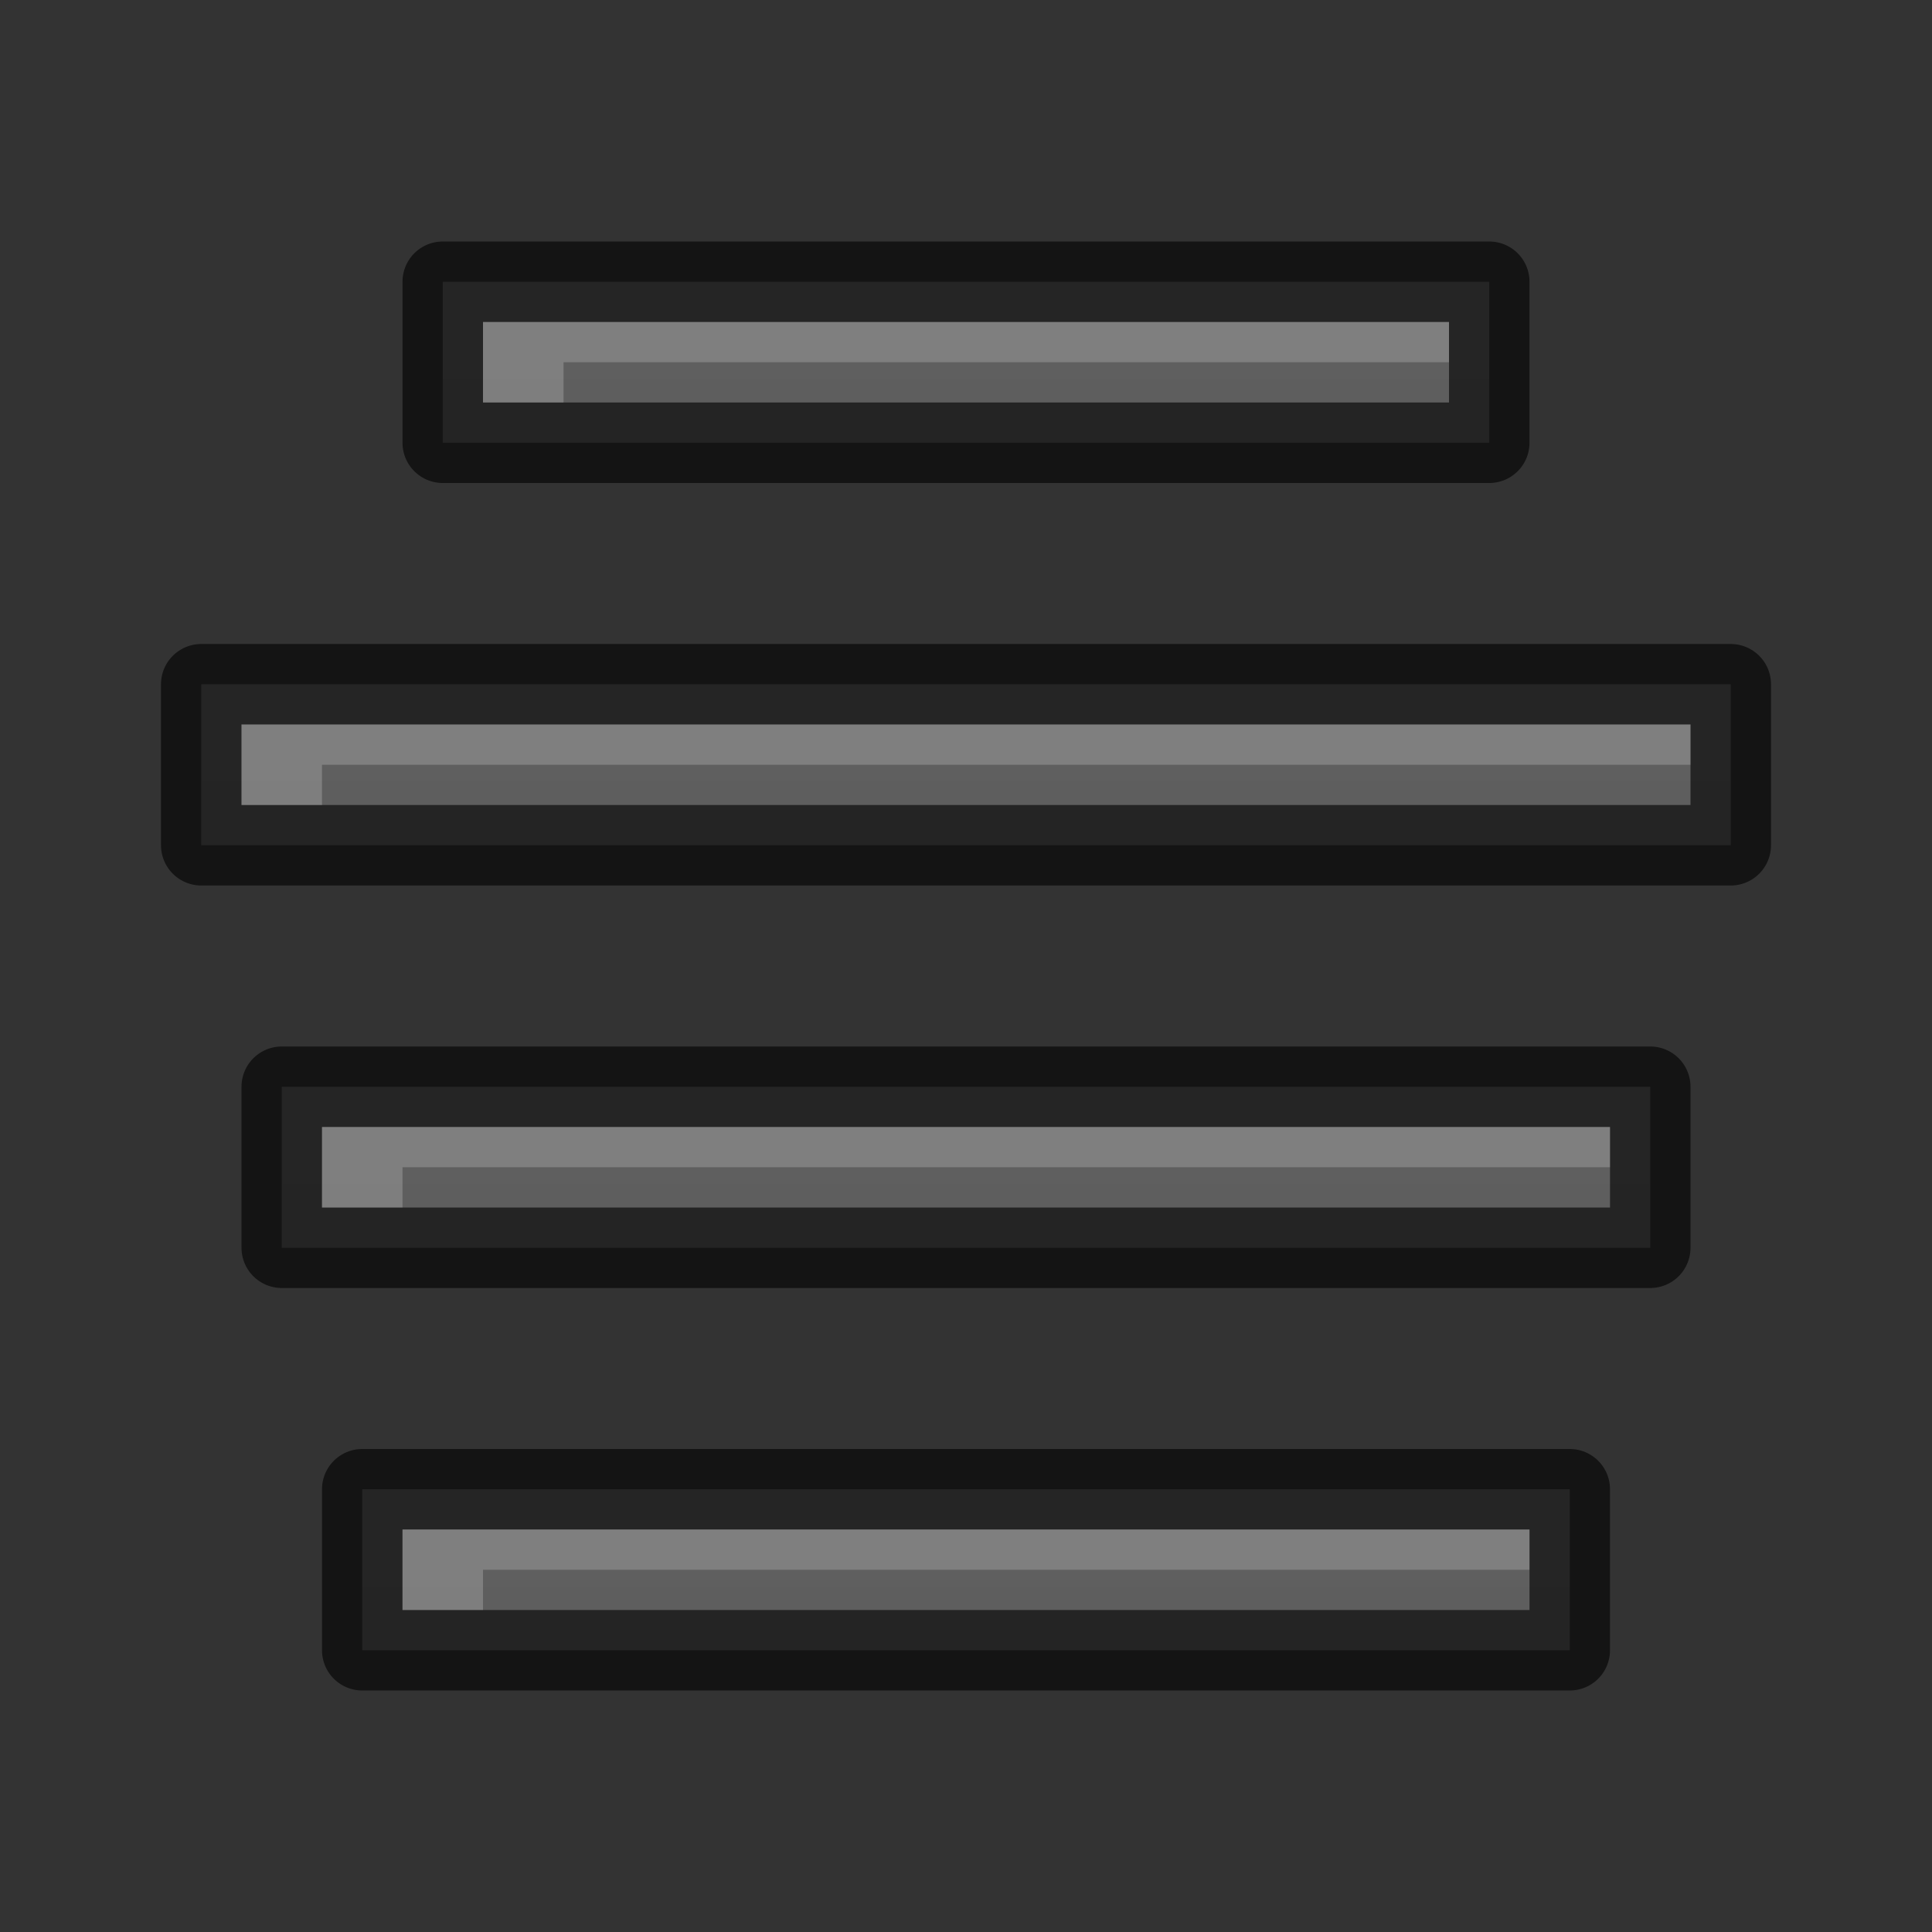 <svg height="24" width="24" xmlns="http://www.w3.org/2000/svg" xmlns:xlink="http://www.w3.org/1999/xlink"><rect width="100%" height="100%" fill="#333333" stroke="none"/><linearGradient id="a"><stop offset="0" stop-color="#555"/><stop offset="1" stop-color="#666"/></linearGradient><linearGradient id="b" gradientTransform="matrix(-1 0 0 1 21 35)" gradientUnits="userSpaceOnUse" x1="12" x2="12" xlink:href="#a" y1="22" y2="0"/><linearGradient id="c" gradientTransform="matrix(-1 0 0 1 22 30)" gradientUnits="userSpaceOnUse" x1="12" x2="12" xlink:href="#a" y1="22" y2="0"/><linearGradient id="d" gradientTransform="matrix(-1 0 0 1 23 25)" gradientUnits="userSpaceOnUse" x1="12" x2="12" xlink:href="#a" y1="22" y2="0"/><linearGradient id="e" gradientTransform="matrix(-1 0 0 1 20 20)" gradientUnits="userSpaceOnUse" x1="12" x2="12" xlink:href="#a" y1="22" y2="0"/><g transform="translate(0 -25)"><path d="m19.5 43.5v2h-15v-2z" fill="url(#b)"/><path d="m19.5 43.5v2h-15v-2z" fill="none" opacity=".61" stroke="#000" stroke-linejoin="round"/><path d="m5 44v1h1v-.5h13v-.5z" fill="#fff" opacity=".2"/><path d="m20.5 38.5v2h-17v-2z" fill="url(#c)"/><path d="m20.5 38.5v2h-17v-2z" fill="none" opacity=".61" stroke="#000" stroke-linejoin="round"/><path d="m4 39v1h1v-.5h15v-.5z" fill="#fff" opacity=".2"/><path d="m21.5 33.5v2h-19v-2z" fill="url(#d)"/><path d="m21.5 33.5v2h-19v-2z" fill="none" opacity=".61" stroke="#000" stroke-linejoin="round"/><path d="m3 34v1h1v-.5h17v-.5z" fill="#fff" opacity=".2"/><path d="m18.5 28.5v2h-13v-2z" fill="url(#e)"/><path d="m18.5 28.5v2h-13v-2z" fill="none" opacity=".61" stroke="#000" stroke-linejoin="round"/><path d="m6 29v1h1v-.5h11v-.5z" fill="#fff" opacity=".2"/></g></svg>